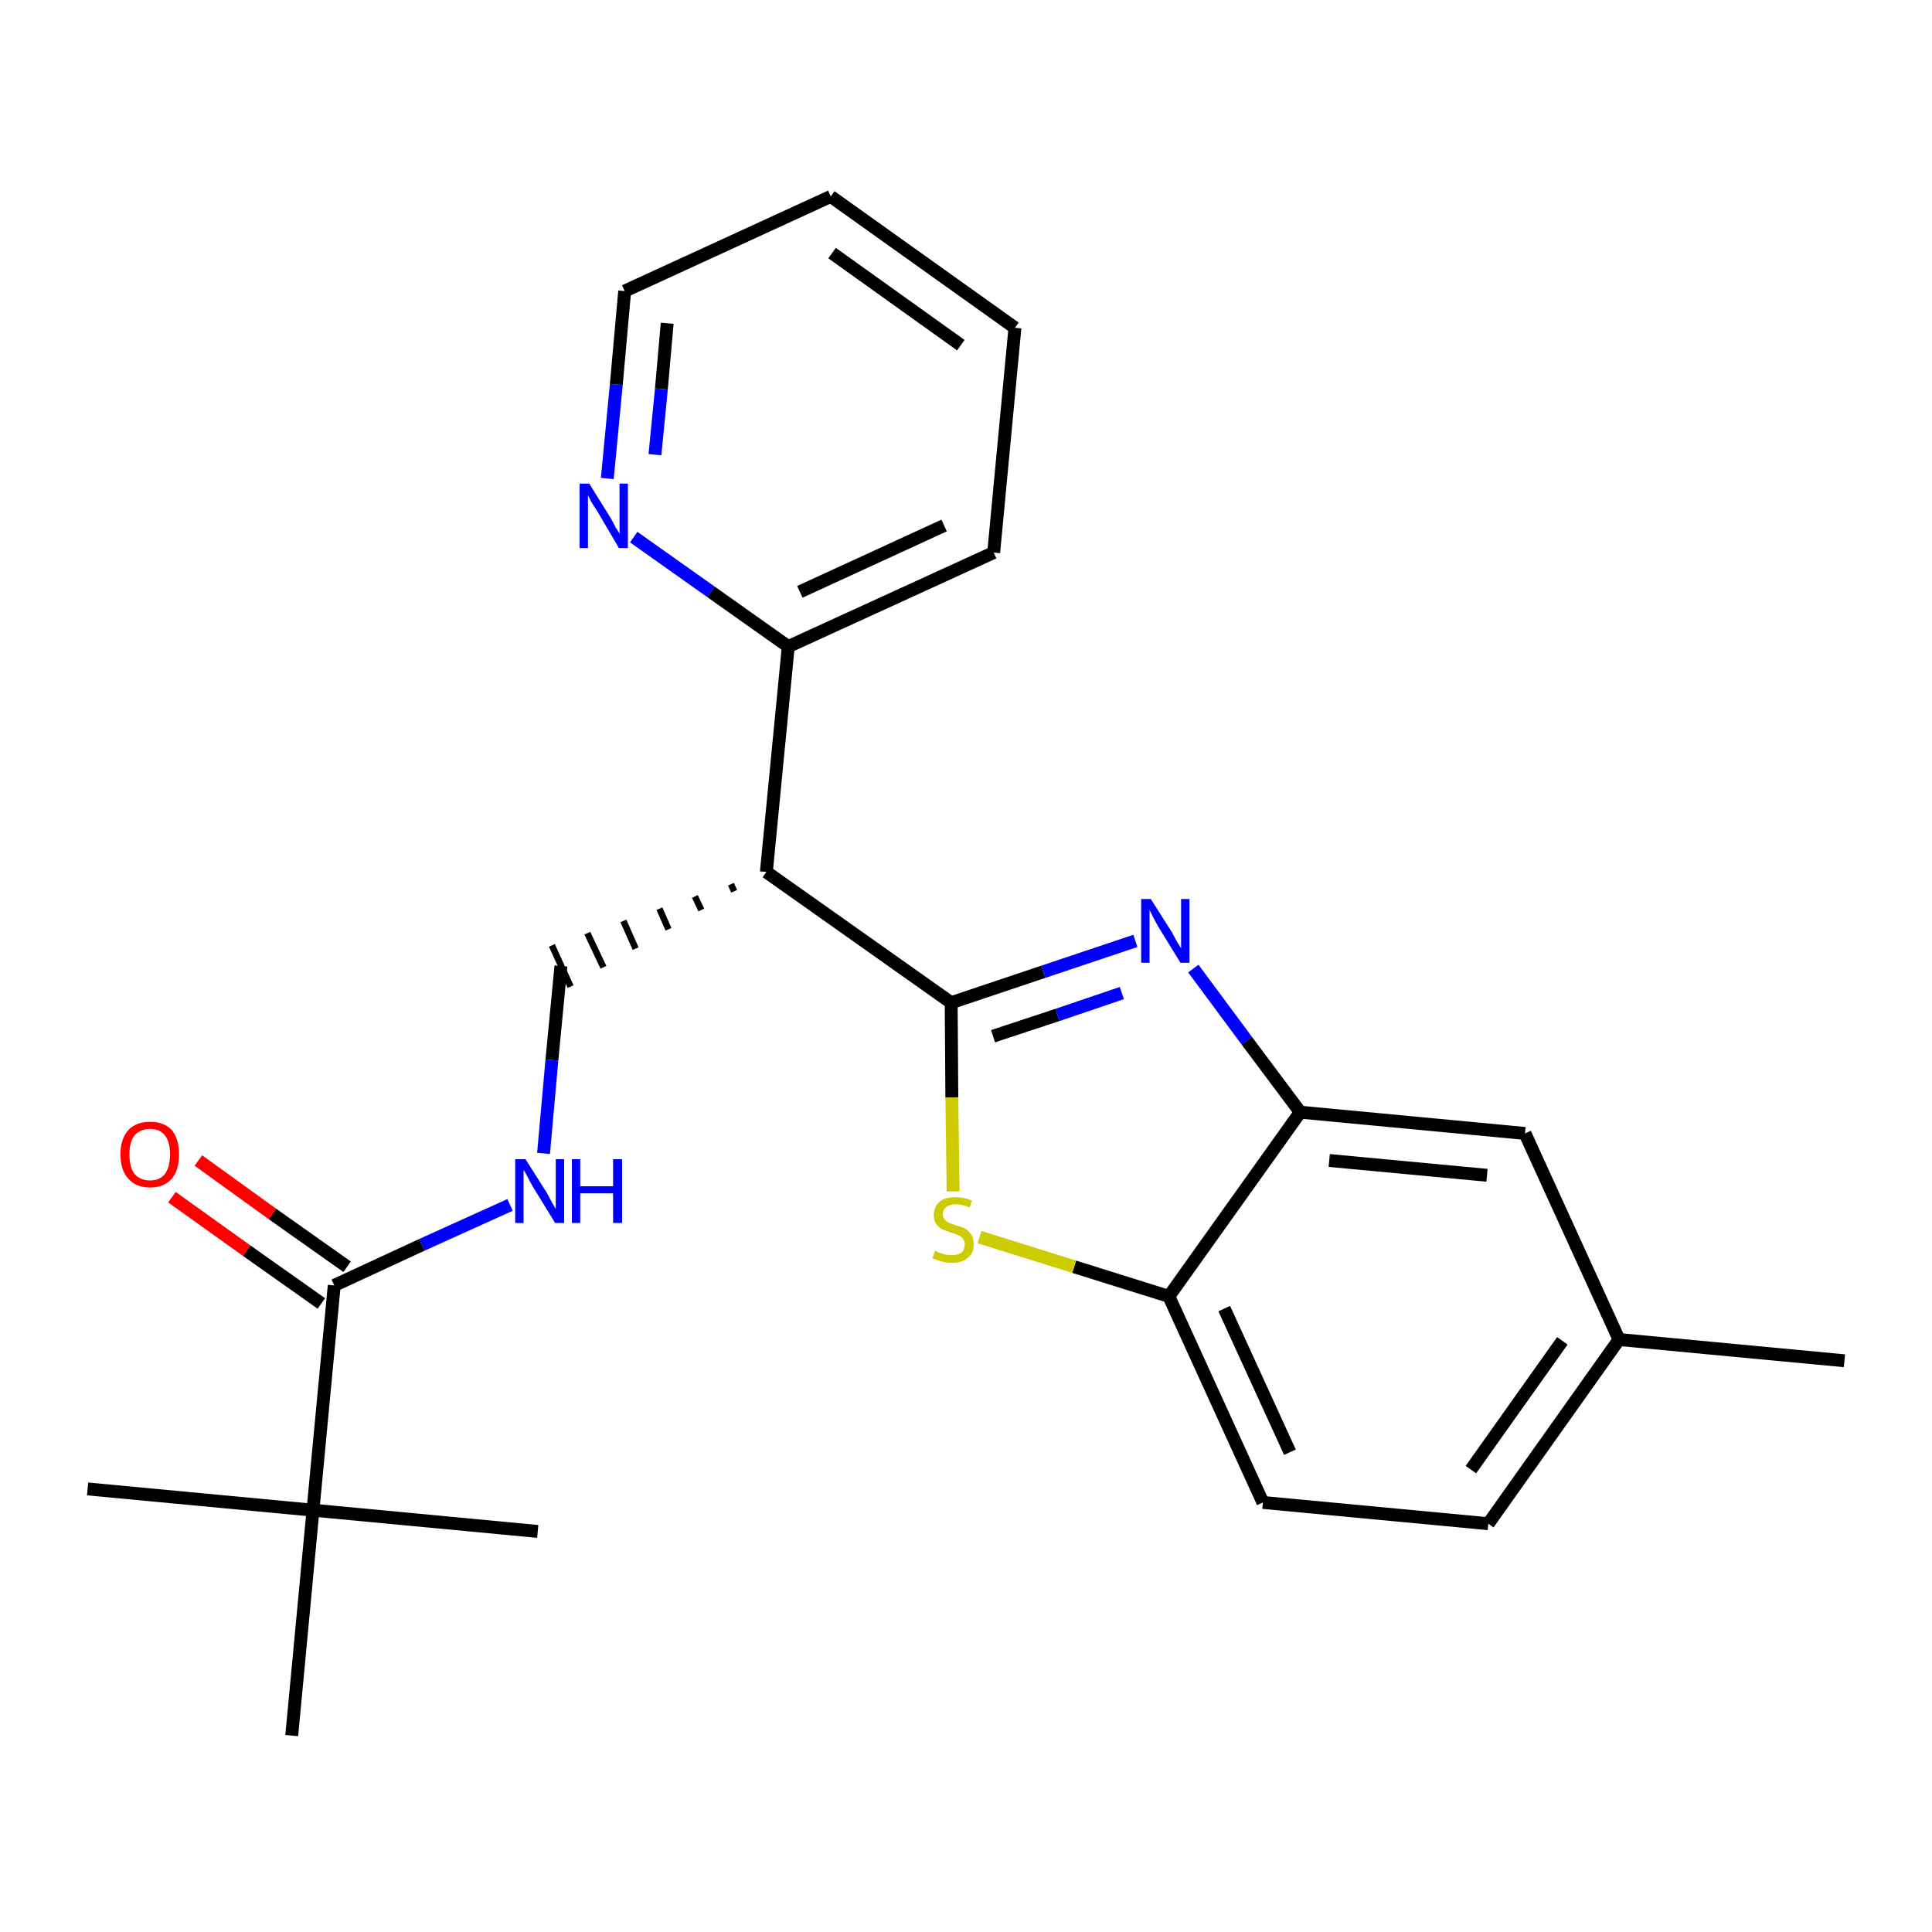 <?xml version='1.0' encoding='iso-8859-1'?>
<svg version='1.1' baseProfile='full'
              xmlns='http://www.w3.org/2000/svg'
                      xmlns:rdkit='http://www.rdkit.org/xml'
                      xmlns:xlink='http://www.w3.org/1999/xlink'
                  xml:space='preserve'
width='300px' height='300px' viewBox='0 0 300 300'>
<!-- END OF HEADER -->
<path class='bond-0 atom-0 atom-1' d='M 286.4,211.3 L 251.4,208.0' style='fill:none;fill-rule:evenodd;stroke:#000000;stroke-width:2.0px;stroke-linecap:butt;stroke-linejoin:miter;stroke-opacity:1' />
<path class='bond-1 atom-1 atom-2' d='M 251.4,208.0 L 231.1,236.6' style='fill:none;fill-rule:evenodd;stroke:#000000;stroke-width:2.0px;stroke-linecap:butt;stroke-linejoin:miter;stroke-opacity:1' />
<path class='bond-1 atom-1 atom-2' d='M 242.6,208.2 L 228.4,228.2' style='fill:none;fill-rule:evenodd;stroke:#000000;stroke-width:2.0px;stroke-linecap:butt;stroke-linejoin:miter;stroke-opacity:1' />
<path class='bond-24 atom-24 atom-1' d='M 236.8,176.0 L 251.4,208.0' style='fill:none;fill-rule:evenodd;stroke:#000000;stroke-width:2.0px;stroke-linecap:butt;stroke-linejoin:miter;stroke-opacity:1' />
<path class='bond-2 atom-2 atom-3' d='M 231.1,236.6 L 196.1,233.3' style='fill:none;fill-rule:evenodd;stroke:#000000;stroke-width:2.0px;stroke-linecap:butt;stroke-linejoin:miter;stroke-opacity:1' />
<path class='bond-3 atom-3 atom-4' d='M 196.1,233.3 L 181.5,201.3' style='fill:none;fill-rule:evenodd;stroke:#000000;stroke-width:2.0px;stroke-linecap:butt;stroke-linejoin:miter;stroke-opacity:1' />
<path class='bond-3 atom-3 atom-4' d='M 200.3,225.5 L 190.1,203.2' style='fill:none;fill-rule:evenodd;stroke:#000000;stroke-width:2.0px;stroke-linecap:butt;stroke-linejoin:miter;stroke-opacity:1' />
<path class='bond-4 atom-4 atom-5' d='M 181.5,201.3 L 166.8,196.7' style='fill:none;fill-rule:evenodd;stroke:#000000;stroke-width:2.0px;stroke-linecap:butt;stroke-linejoin:miter;stroke-opacity:1' />
<path class='bond-4 atom-4 atom-5' d='M 166.8,196.7 L 152.1,192.1' style='fill:none;fill-rule:evenodd;stroke:#CCCC00;stroke-width:2.0px;stroke-linecap:butt;stroke-linejoin:miter;stroke-opacity:1' />
<path class='bond-25 atom-23 atom-4' d='M 201.9,172.7 L 181.5,201.3' style='fill:none;fill-rule:evenodd;stroke:#000000;stroke-width:2.0px;stroke-linecap:butt;stroke-linejoin:miter;stroke-opacity:1' />
<path class='bond-5 atom-5 atom-6' d='M 148.0,185.0 L 147.8,170.4' style='fill:none;fill-rule:evenodd;stroke:#CCCC00;stroke-width:2.0px;stroke-linecap:butt;stroke-linejoin:miter;stroke-opacity:1' />
<path class='bond-5 atom-5 atom-6' d='M 147.8,170.4 L 147.7,155.7' style='fill:none;fill-rule:evenodd;stroke:#000000;stroke-width:2.0px;stroke-linecap:butt;stroke-linejoin:miter;stroke-opacity:1' />
<path class='bond-6 atom-6 atom-7' d='M 147.7,155.7 L 119.0,135.4' style='fill:none;fill-rule:evenodd;stroke:#000000;stroke-width:2.0px;stroke-linecap:butt;stroke-linejoin:miter;stroke-opacity:1' />
<path class='bond-21 atom-6 atom-22' d='M 147.7,155.7 L 162.0,150.9' style='fill:none;fill-rule:evenodd;stroke:#000000;stroke-width:2.0px;stroke-linecap:butt;stroke-linejoin:miter;stroke-opacity:1' />
<path class='bond-21 atom-6 atom-22' d='M 162.0,150.9 L 176.3,146.1' style='fill:none;fill-rule:evenodd;stroke:#0000FF;stroke-width:2.0px;stroke-linecap:butt;stroke-linejoin:miter;stroke-opacity:1' />
<path class='bond-21 atom-6 atom-22' d='M 154.2,160.9 L 164.2,157.6' style='fill:none;fill-rule:evenodd;stroke:#000000;stroke-width:2.0px;stroke-linecap:butt;stroke-linejoin:miter;stroke-opacity:1' />
<path class='bond-21 atom-6 atom-22' d='M 164.2,157.6 L 174.2,154.2' style='fill:none;fill-rule:evenodd;stroke:#0000FF;stroke-width:2.0px;stroke-linecap:butt;stroke-linejoin:miter;stroke-opacity:1' />
<path class='bond-7 atom-7 atom-8' d='M 113.5,137.3 L 114.0,138.4' style='fill:none;fill-rule:evenodd;stroke:#000000;stroke-width:1.0px;stroke-linecap:butt;stroke-linejoin:miter;stroke-opacity:1' />
<path class='bond-7 atom-7 atom-8' d='M 107.9,139.2 L 108.9,141.3' style='fill:none;fill-rule:evenodd;stroke:#000000;stroke-width:1.0px;stroke-linecap:butt;stroke-linejoin:miter;stroke-opacity:1' />
<path class='bond-7 atom-7 atom-8' d='M 102.4,141.1 L 103.8,144.3' style='fill:none;fill-rule:evenodd;stroke:#000000;stroke-width:1.0px;stroke-linecap:butt;stroke-linejoin:miter;stroke-opacity:1' />
<path class='bond-7 atom-7 atom-8' d='M 96.8,143.0 L 98.7,147.3' style='fill:none;fill-rule:evenodd;stroke:#000000;stroke-width:1.0px;stroke-linecap:butt;stroke-linejoin:miter;stroke-opacity:1' />
<path class='bond-7 atom-7 atom-8' d='M 91.2,144.9 L 93.7,150.2' style='fill:none;fill-rule:evenodd;stroke:#000000;stroke-width:1.0px;stroke-linecap:butt;stroke-linejoin:miter;stroke-opacity:1' />
<path class='bond-7 atom-7 atom-8' d='M 85.7,146.8 L 88.6,153.2' style='fill:none;fill-rule:evenodd;stroke:#000000;stroke-width:1.0px;stroke-linecap:butt;stroke-linejoin:miter;stroke-opacity:1' />
<path class='bond-15 atom-7 atom-16' d='M 119.0,135.4 L 122.4,100.4' style='fill:none;fill-rule:evenodd;stroke:#000000;stroke-width:2.0px;stroke-linecap:butt;stroke-linejoin:miter;stroke-opacity:1' />
<path class='bond-8 atom-8 atom-9' d='M 87.1,150.0 L 85.7,164.6' style='fill:none;fill-rule:evenodd;stroke:#000000;stroke-width:2.0px;stroke-linecap:butt;stroke-linejoin:miter;stroke-opacity:1' />
<path class='bond-8 atom-8 atom-9' d='M 85.7,164.6 L 84.4,179.1' style='fill:none;fill-rule:evenodd;stroke:#0000FF;stroke-width:2.0px;stroke-linecap:butt;stroke-linejoin:miter;stroke-opacity:1' />
<path class='bond-9 atom-9 atom-10' d='M 79.2,187.1 L 65.5,193.3' style='fill:none;fill-rule:evenodd;stroke:#0000FF;stroke-width:2.0px;stroke-linecap:butt;stroke-linejoin:miter;stroke-opacity:1' />
<path class='bond-9 atom-9 atom-10' d='M 65.5,193.3 L 51.9,199.6' style='fill:none;fill-rule:evenodd;stroke:#000000;stroke-width:2.0px;stroke-linecap:butt;stroke-linejoin:miter;stroke-opacity:1' />
<path class='bond-10 atom-10 atom-11' d='M 53.9,196.7 L 42.3,188.5' style='fill:none;fill-rule:evenodd;stroke:#000000;stroke-width:2.0px;stroke-linecap:butt;stroke-linejoin:miter;stroke-opacity:1' />
<path class='bond-10 atom-10 atom-11' d='M 42.3,188.5 L 30.8,180.2' style='fill:none;fill-rule:evenodd;stroke:#FF0000;stroke-width:2.0px;stroke-linecap:butt;stroke-linejoin:miter;stroke-opacity:1' />
<path class='bond-10 atom-10 atom-11' d='M 49.9,202.4 L 38.3,194.2' style='fill:none;fill-rule:evenodd;stroke:#000000;stroke-width:2.0px;stroke-linecap:butt;stroke-linejoin:miter;stroke-opacity:1' />
<path class='bond-10 atom-10 atom-11' d='M 38.3,194.2 L 26.7,185.9' style='fill:none;fill-rule:evenodd;stroke:#FF0000;stroke-width:2.0px;stroke-linecap:butt;stroke-linejoin:miter;stroke-opacity:1' />
<path class='bond-11 atom-10 atom-12' d='M 51.9,199.6 L 48.6,234.5' style='fill:none;fill-rule:evenodd;stroke:#000000;stroke-width:2.0px;stroke-linecap:butt;stroke-linejoin:miter;stroke-opacity:1' />
<path class='bond-12 atom-12 atom-13' d='M 48.6,234.5 L 13.6,231.2' style='fill:none;fill-rule:evenodd;stroke:#000000;stroke-width:2.0px;stroke-linecap:butt;stroke-linejoin:miter;stroke-opacity:1' />
<path class='bond-13 atom-12 atom-14' d='M 48.6,234.5 L 83.5,237.8' style='fill:none;fill-rule:evenodd;stroke:#000000;stroke-width:2.0px;stroke-linecap:butt;stroke-linejoin:miter;stroke-opacity:1' />
<path class='bond-14 atom-12 atom-15' d='M 48.6,234.5 L 45.3,269.5' style='fill:none;fill-rule:evenodd;stroke:#000000;stroke-width:2.0px;stroke-linecap:butt;stroke-linejoin:miter;stroke-opacity:1' />
<path class='bond-16 atom-16 atom-17' d='M 122.4,100.4 L 154.3,85.8' style='fill:none;fill-rule:evenodd;stroke:#000000;stroke-width:2.0px;stroke-linecap:butt;stroke-linejoin:miter;stroke-opacity:1' />
<path class='bond-16 atom-16 atom-17' d='M 124.2,91.9 L 146.6,81.6' style='fill:none;fill-rule:evenodd;stroke:#000000;stroke-width:2.0px;stroke-linecap:butt;stroke-linejoin:miter;stroke-opacity:1' />
<path class='bond-26 atom-21 atom-16' d='M 98.4,83.4 L 110.4,91.9' style='fill:none;fill-rule:evenodd;stroke:#0000FF;stroke-width:2.0px;stroke-linecap:butt;stroke-linejoin:miter;stroke-opacity:1' />
<path class='bond-26 atom-21 atom-16' d='M 110.4,91.9 L 122.4,100.4' style='fill:none;fill-rule:evenodd;stroke:#000000;stroke-width:2.0px;stroke-linecap:butt;stroke-linejoin:miter;stroke-opacity:1' />
<path class='bond-17 atom-17 atom-18' d='M 154.3,85.8 L 157.6,50.9' style='fill:none;fill-rule:evenodd;stroke:#000000;stroke-width:2.0px;stroke-linecap:butt;stroke-linejoin:miter;stroke-opacity:1' />
<path class='bond-18 atom-18 atom-19' d='M 157.6,50.9 L 129.0,30.5' style='fill:none;fill-rule:evenodd;stroke:#000000;stroke-width:2.0px;stroke-linecap:butt;stroke-linejoin:miter;stroke-opacity:1' />
<path class='bond-18 atom-18 atom-19' d='M 149.2,53.6 L 129.2,39.3' style='fill:none;fill-rule:evenodd;stroke:#000000;stroke-width:2.0px;stroke-linecap:butt;stroke-linejoin:miter;stroke-opacity:1' />
<path class='bond-19 atom-19 atom-20' d='M 129.0,30.5 L 97.0,45.2' style='fill:none;fill-rule:evenodd;stroke:#000000;stroke-width:2.0px;stroke-linecap:butt;stroke-linejoin:miter;stroke-opacity:1' />
<path class='bond-20 atom-20 atom-21' d='M 97.0,45.2 L 95.7,59.7' style='fill:none;fill-rule:evenodd;stroke:#000000;stroke-width:2.0px;stroke-linecap:butt;stroke-linejoin:miter;stroke-opacity:1' />
<path class='bond-20 atom-20 atom-21' d='M 95.7,59.7 L 94.3,74.3' style='fill:none;fill-rule:evenodd;stroke:#0000FF;stroke-width:2.0px;stroke-linecap:butt;stroke-linejoin:miter;stroke-opacity:1' />
<path class='bond-20 atom-20 atom-21' d='M 103.6,50.2 L 102.7,60.4' style='fill:none;fill-rule:evenodd;stroke:#000000;stroke-width:2.0px;stroke-linecap:butt;stroke-linejoin:miter;stroke-opacity:1' />
<path class='bond-20 atom-20 atom-21' d='M 102.7,60.4 L 101.7,70.6' style='fill:none;fill-rule:evenodd;stroke:#0000FF;stroke-width:2.0px;stroke-linecap:butt;stroke-linejoin:miter;stroke-opacity:1' />
<path class='bond-22 atom-22 atom-23' d='M 185.3,150.4 L 193.6,161.6' style='fill:none;fill-rule:evenodd;stroke:#0000FF;stroke-width:2.0px;stroke-linecap:butt;stroke-linejoin:miter;stroke-opacity:1' />
<path class='bond-22 atom-22 atom-23' d='M 193.6,161.6 L 201.9,172.7' style='fill:none;fill-rule:evenodd;stroke:#000000;stroke-width:2.0px;stroke-linecap:butt;stroke-linejoin:miter;stroke-opacity:1' />
<path class='bond-23 atom-23 atom-24' d='M 201.9,172.7 L 236.8,176.0' style='fill:none;fill-rule:evenodd;stroke:#000000;stroke-width:2.0px;stroke-linecap:butt;stroke-linejoin:miter;stroke-opacity:1' />
<path class='bond-23 atom-23 atom-24' d='M 206.4,180.2 L 230.9,182.5' style='fill:none;fill-rule:evenodd;stroke:#000000;stroke-width:2.0px;stroke-linecap:butt;stroke-linejoin:miter;stroke-opacity:1' />
<path  class='atom-5' d='M 145.2 194.2
Q 145.3 194.3, 145.8 194.5
Q 146.3 194.7, 146.8 194.8
Q 147.3 194.9, 147.8 194.9
Q 148.7 194.9, 149.3 194.5
Q 149.8 194.0, 149.8 193.2
Q 149.8 192.7, 149.5 192.3
Q 149.3 192.0, 148.8 191.8
Q 148.4 191.6, 147.7 191.4
Q 146.8 191.1, 146.3 190.9
Q 145.8 190.6, 145.4 190.1
Q 145.0 189.6, 145.0 188.7
Q 145.0 187.4, 145.9 186.6
Q 146.7 185.9, 148.4 185.9
Q 149.6 185.9, 150.9 186.4
L 150.6 187.5
Q 149.4 187.0, 148.5 187.0
Q 147.5 187.0, 147.0 187.4
Q 146.4 187.8, 146.4 188.5
Q 146.4 189.0, 146.7 189.4
Q 147.0 189.7, 147.4 189.9
Q 147.8 190.0, 148.5 190.3
Q 149.4 190.5, 149.9 190.8
Q 150.4 191.1, 150.8 191.7
Q 151.2 192.2, 151.2 193.2
Q 151.2 194.6, 150.3 195.3
Q 149.4 196.1, 147.8 196.1
Q 147.0 196.1, 146.3 195.9
Q 145.6 195.7, 144.8 195.4
L 145.2 194.2
' fill='#CCCC00'/>
<path  class='atom-9' d='M 81.6 180.0
L 84.9 185.2
Q 85.2 185.8, 85.7 186.7
Q 86.2 187.6, 86.3 187.7
L 86.3 180.0
L 87.6 180.0
L 87.6 189.9
L 86.2 189.9
L 82.7 184.2
Q 82.3 183.5, 81.9 182.7
Q 81.5 181.9, 81.3 181.7
L 81.3 189.9
L 80.0 189.9
L 80.0 180.0
L 81.6 180.0
' fill='#0000FF'/>
<path  class='atom-9' d='M 88.8 180.0
L 90.1 180.0
L 90.1 184.2
L 95.2 184.2
L 95.2 180.0
L 96.6 180.0
L 96.6 189.9
L 95.2 189.9
L 95.2 185.3
L 90.1 185.3
L 90.1 189.9
L 88.8 189.9
L 88.8 180.0
' fill='#0000FF'/>
<path  class='atom-11' d='M 18.7 179.2
Q 18.7 176.9, 19.9 175.5
Q 21.1 174.2, 23.3 174.2
Q 25.5 174.2, 26.7 175.5
Q 27.8 176.9, 27.8 179.2
Q 27.8 181.7, 26.7 183.0
Q 25.5 184.4, 23.3 184.4
Q 21.1 184.4, 19.9 183.0
Q 18.7 181.7, 18.7 179.2
M 23.3 183.3
Q 24.8 183.3, 25.6 182.3
Q 26.4 181.2, 26.4 179.2
Q 26.4 177.3, 25.6 176.3
Q 24.8 175.3, 23.3 175.3
Q 21.8 175.3, 20.9 176.3
Q 20.1 177.3, 20.1 179.2
Q 20.1 181.3, 20.9 182.3
Q 21.8 183.3, 23.3 183.3
' fill='#FF0000'/>
<path  class='atom-21' d='M 91.5 75.1
L 94.8 80.4
Q 95.1 80.9, 95.6 81.9
Q 96.2 82.8, 96.2 82.9
L 96.2 75.1
L 97.5 75.1
L 97.5 85.1
L 96.1 85.1
L 92.7 79.3
Q 92.2 78.6, 91.8 77.9
Q 91.4 77.1, 91.3 76.9
L 91.3 85.1
L 90.0 85.1
L 90.0 75.1
L 91.5 75.1
' fill='#0000FF'/>
<path  class='atom-22' d='M 178.7 139.6
L 182.0 144.8
Q 182.3 145.4, 182.8 146.3
Q 183.4 147.2, 183.4 147.3
L 183.4 139.6
L 184.7 139.6
L 184.7 149.5
L 183.3 149.5
L 179.8 143.8
Q 179.4 143.1, 179.0 142.3
Q 178.6 141.5, 178.5 141.3
L 178.5 149.5
L 177.2 149.5
L 177.2 139.6
L 178.7 139.6
' fill='#0000FF'/>
</svg>
